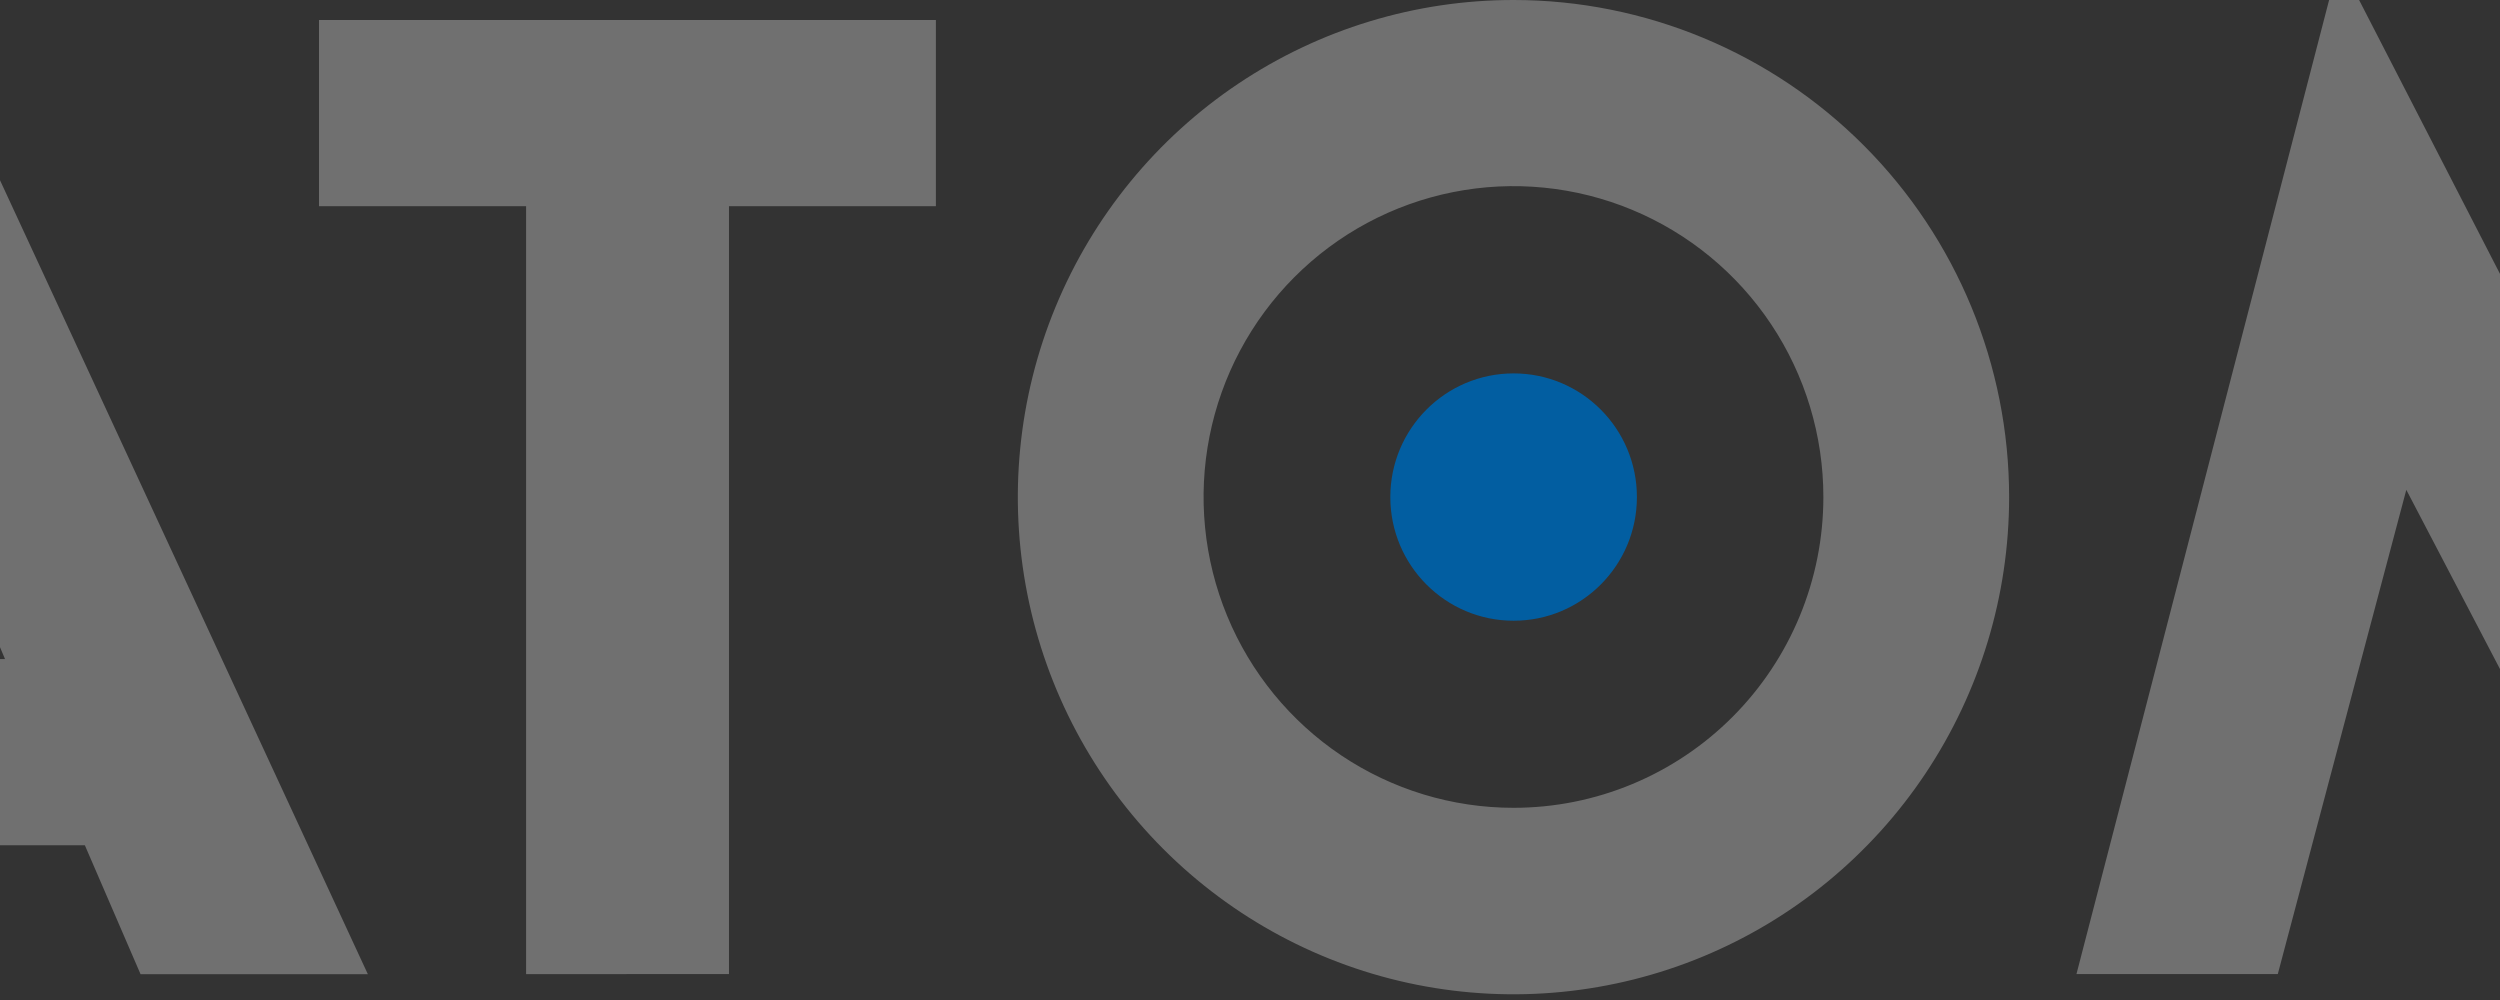 <svg width="390" height="156" viewBox="0 0 390 156" fill="none" xmlns="http://www.w3.org/2000/svg">
<rect x="0" y="0" width="390" height="156" fill="#333333" stroke="none"/>
<path d="M236.115 1.15924e-06C220.822 -0.003 205.872 4.544 193.155 13.064C180.438 21.584 170.525 33.696 164.671 47.867C158.817 62.038 157.283 77.632 160.265 92.677C163.247 107.722 170.61 121.542 181.423 132.39C192.236 143.237 206.013 150.625 221.013 153.619C236.012 156.612 251.559 155.077 265.688 149.208C279.818 143.338 291.894 133.398 300.391 120.643C308.888 107.889 313.423 92.894 313.423 77.555C313.423 56.988 305.278 37.264 290.781 22.72C276.283 8.176 256.62 0.004 236.115 1.15924e-06ZM236.115 126.018C226.553 126.021 217.204 123.179 209.252 117.852C201.3 112.525 195.101 104.952 191.441 96.091C187.78 87.23 186.822 77.479 188.686 68.071C190.551 58.664 195.156 50.023 201.918 43.24C208.68 36.458 217.295 31.84 226.674 29.969C236.053 28.098 245.774 29.06 254.609 32.731C263.443 36.403 270.993 42.62 276.304 50.597C281.615 58.573 284.449 67.95 284.446 77.541C284.446 90.398 279.354 102.729 270.29 111.82C261.227 120.911 248.933 126.018 236.115 126.018Z" fill="white" fill-opacity="0.3"/>
<path d="M-42.885 131.863L-52.027 151.973H-85L-16.153 0H-13.025L57.385 151.973H21.926L13.238 131.863H-42.885ZM-30.414 102.812H0.781L-14.589 66.374L-30.414 102.812Z" fill="white" fill-opacity="0.3"/>
<path d="M82.071 151.966V32.168H49.766V3.117H145.999V32.168H113.721V151.953L82.071 151.966Z" fill="white" fill-opacity="0.3"/>
<path d="M418.154 97.45L468.343 0H473.021L512.449 151.973H479.436L459.387 76.657L419.29 151.973H414.88L375.384 76.415L355.335 151.959H323.926L363.341 0H368.019L418.154 97.45Z" fill="white" fill-opacity="0.3"/>
<path d="M236.124 96.833C246.746 96.833 255.357 88.196 255.357 77.541C255.357 66.887 246.746 58.25 236.124 58.25C225.502 58.25 216.891 66.887 216.891 77.541C216.891 88.196 225.502 96.833 236.124 96.833Z" fill="#025EA1"/>
</svg>
